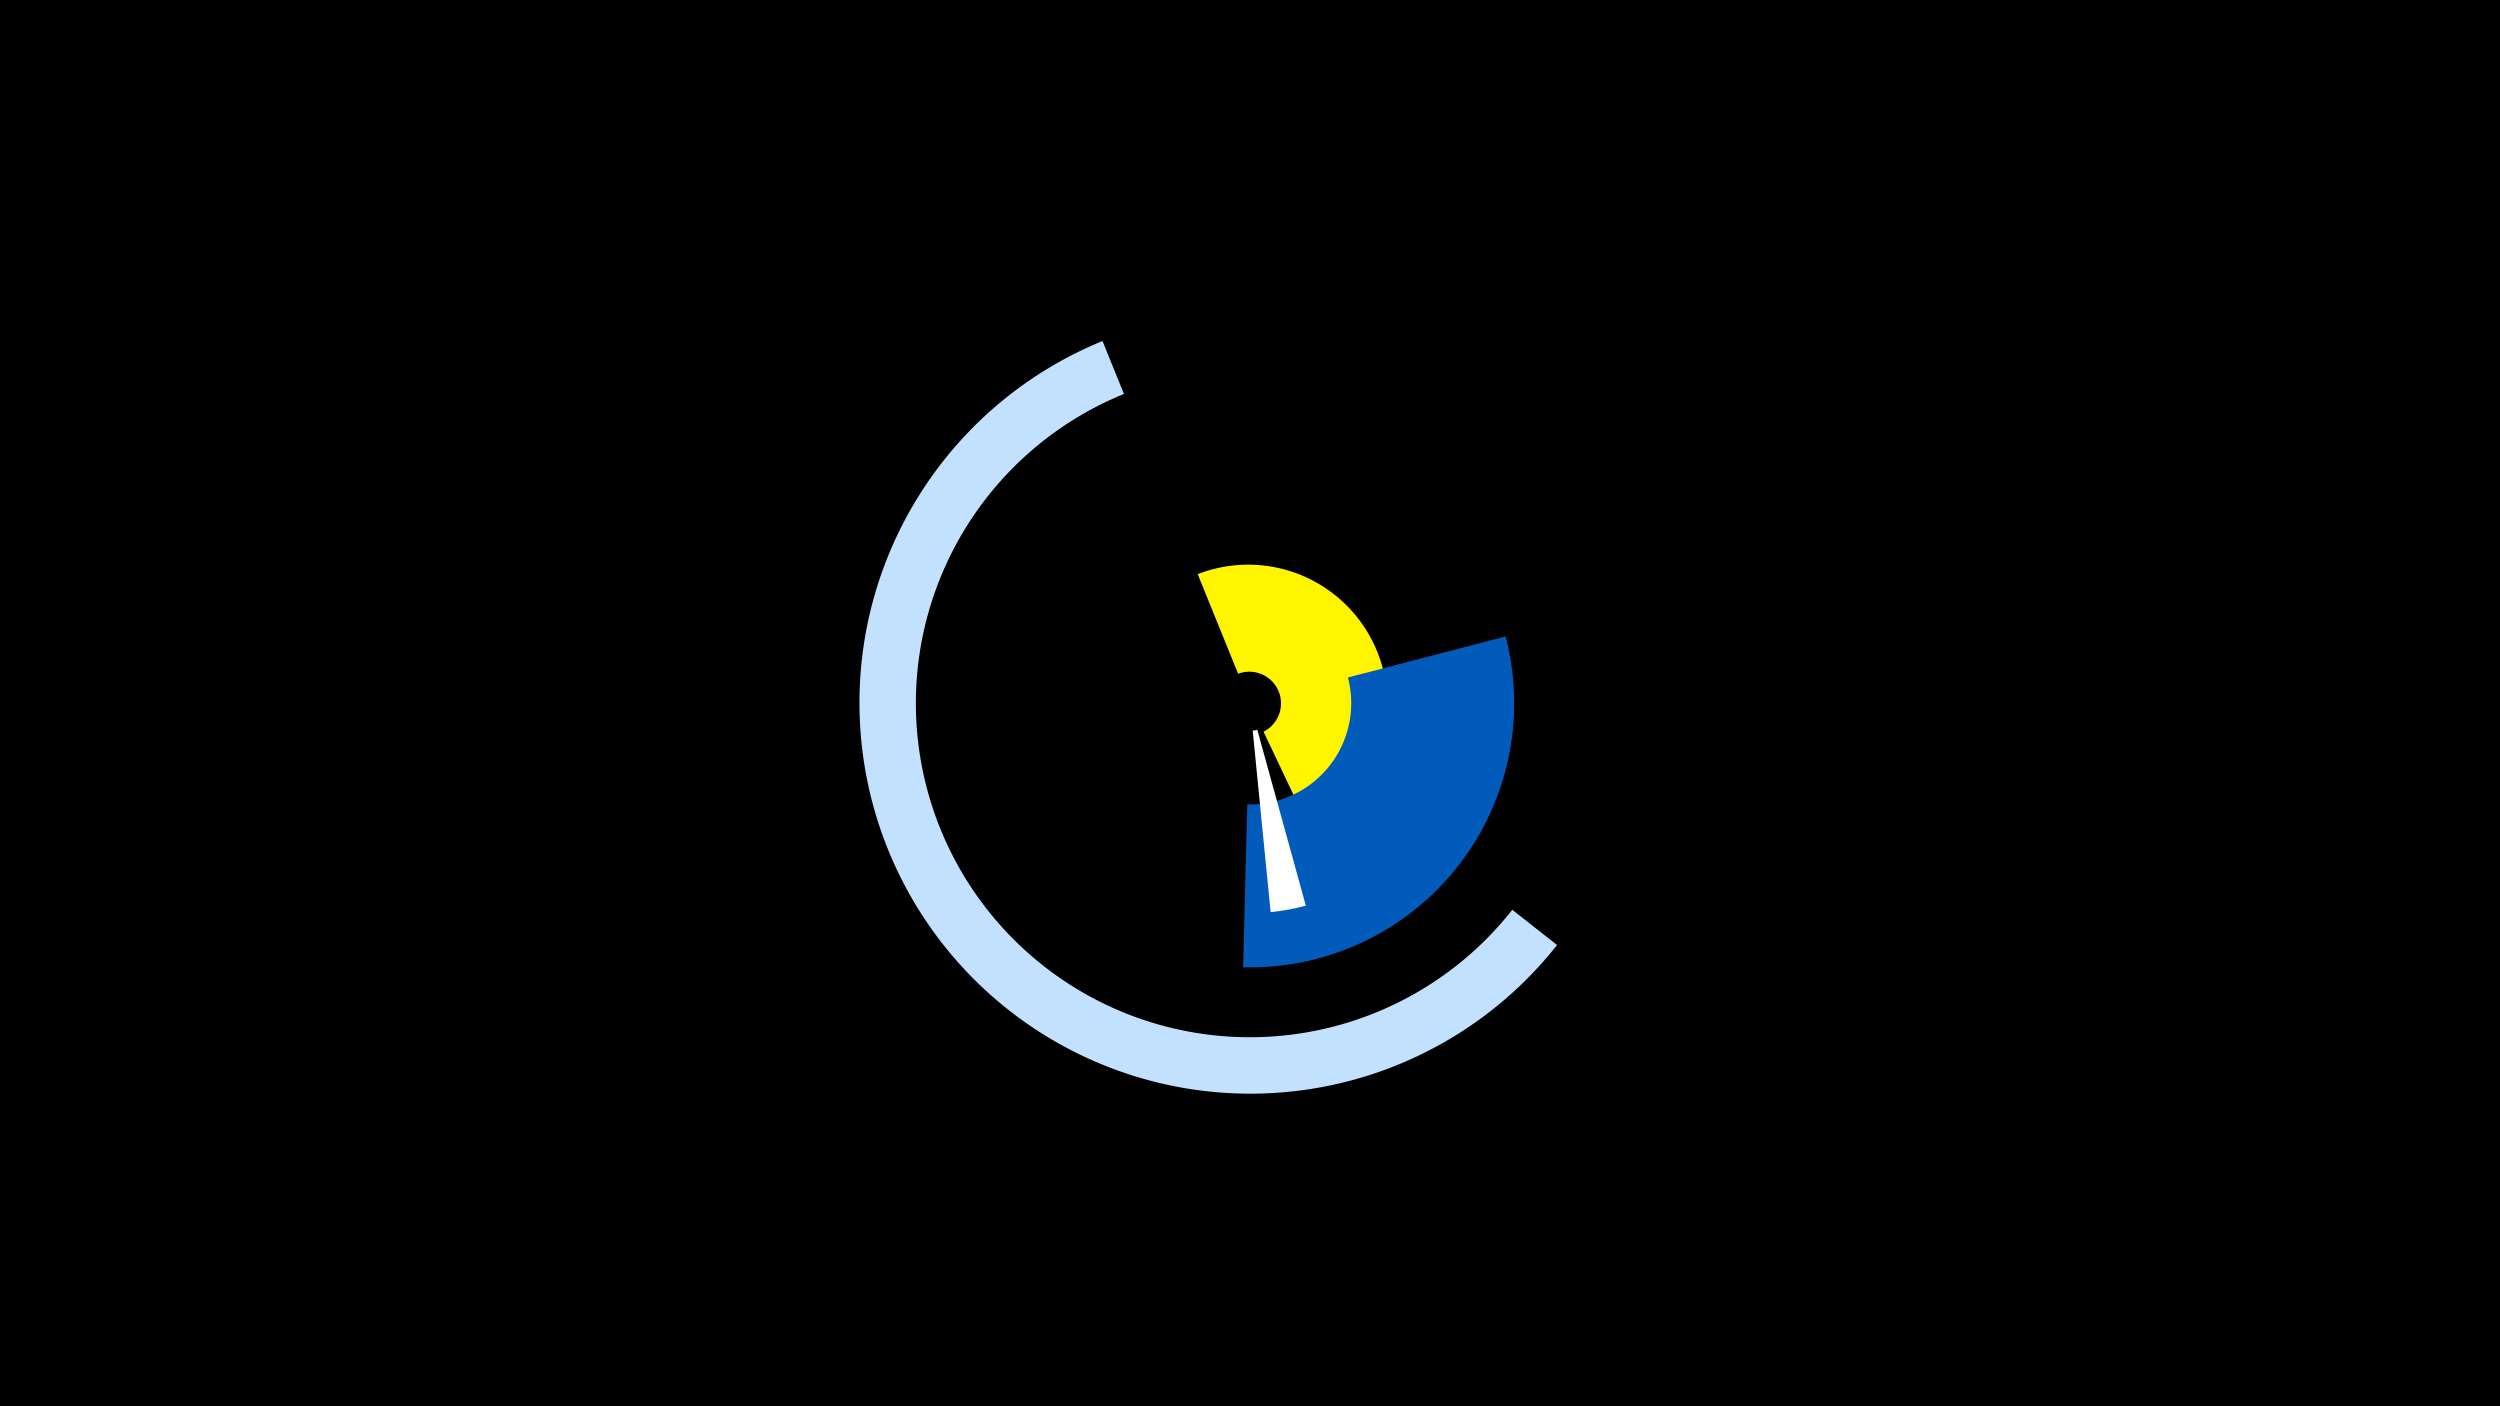 <svg width="1200" height="675" viewBox="-500 -500 1200 675" xmlns="http://www.w3.org/2000/svg"><title>19312-10186184210</title><path d="M-500-500h1200v675h-1200z" fill="#000"/><path d="M74.9-224.4a66.8 66.8 0 0 1 53.7 122.2l-22.1-46.6a15.2 15.2 0 0 0-12.2-27.8z" fill="#fff500"/><path d="M247.4-46.4a187.6 187.6 0 1 1-218.2-289.9l10.3 25.4a160.3 160.3 0 1 0 186.4 247.6z" fill="#c2e1ff"/><path d="M222.7-194.5a126.8 126.8 0 0 1-126 158.8l2-78.2a48.6 48.6 0 0 0 48.3-60.9z" fill="#005bbb"/><path d="M126.8-65.3a100.8 100.8 0 0 1-16.9 3.1l-8.6-87.1a13.2 13.2 0 0 0 2.2-0.4z" fill="#fff"/></svg>